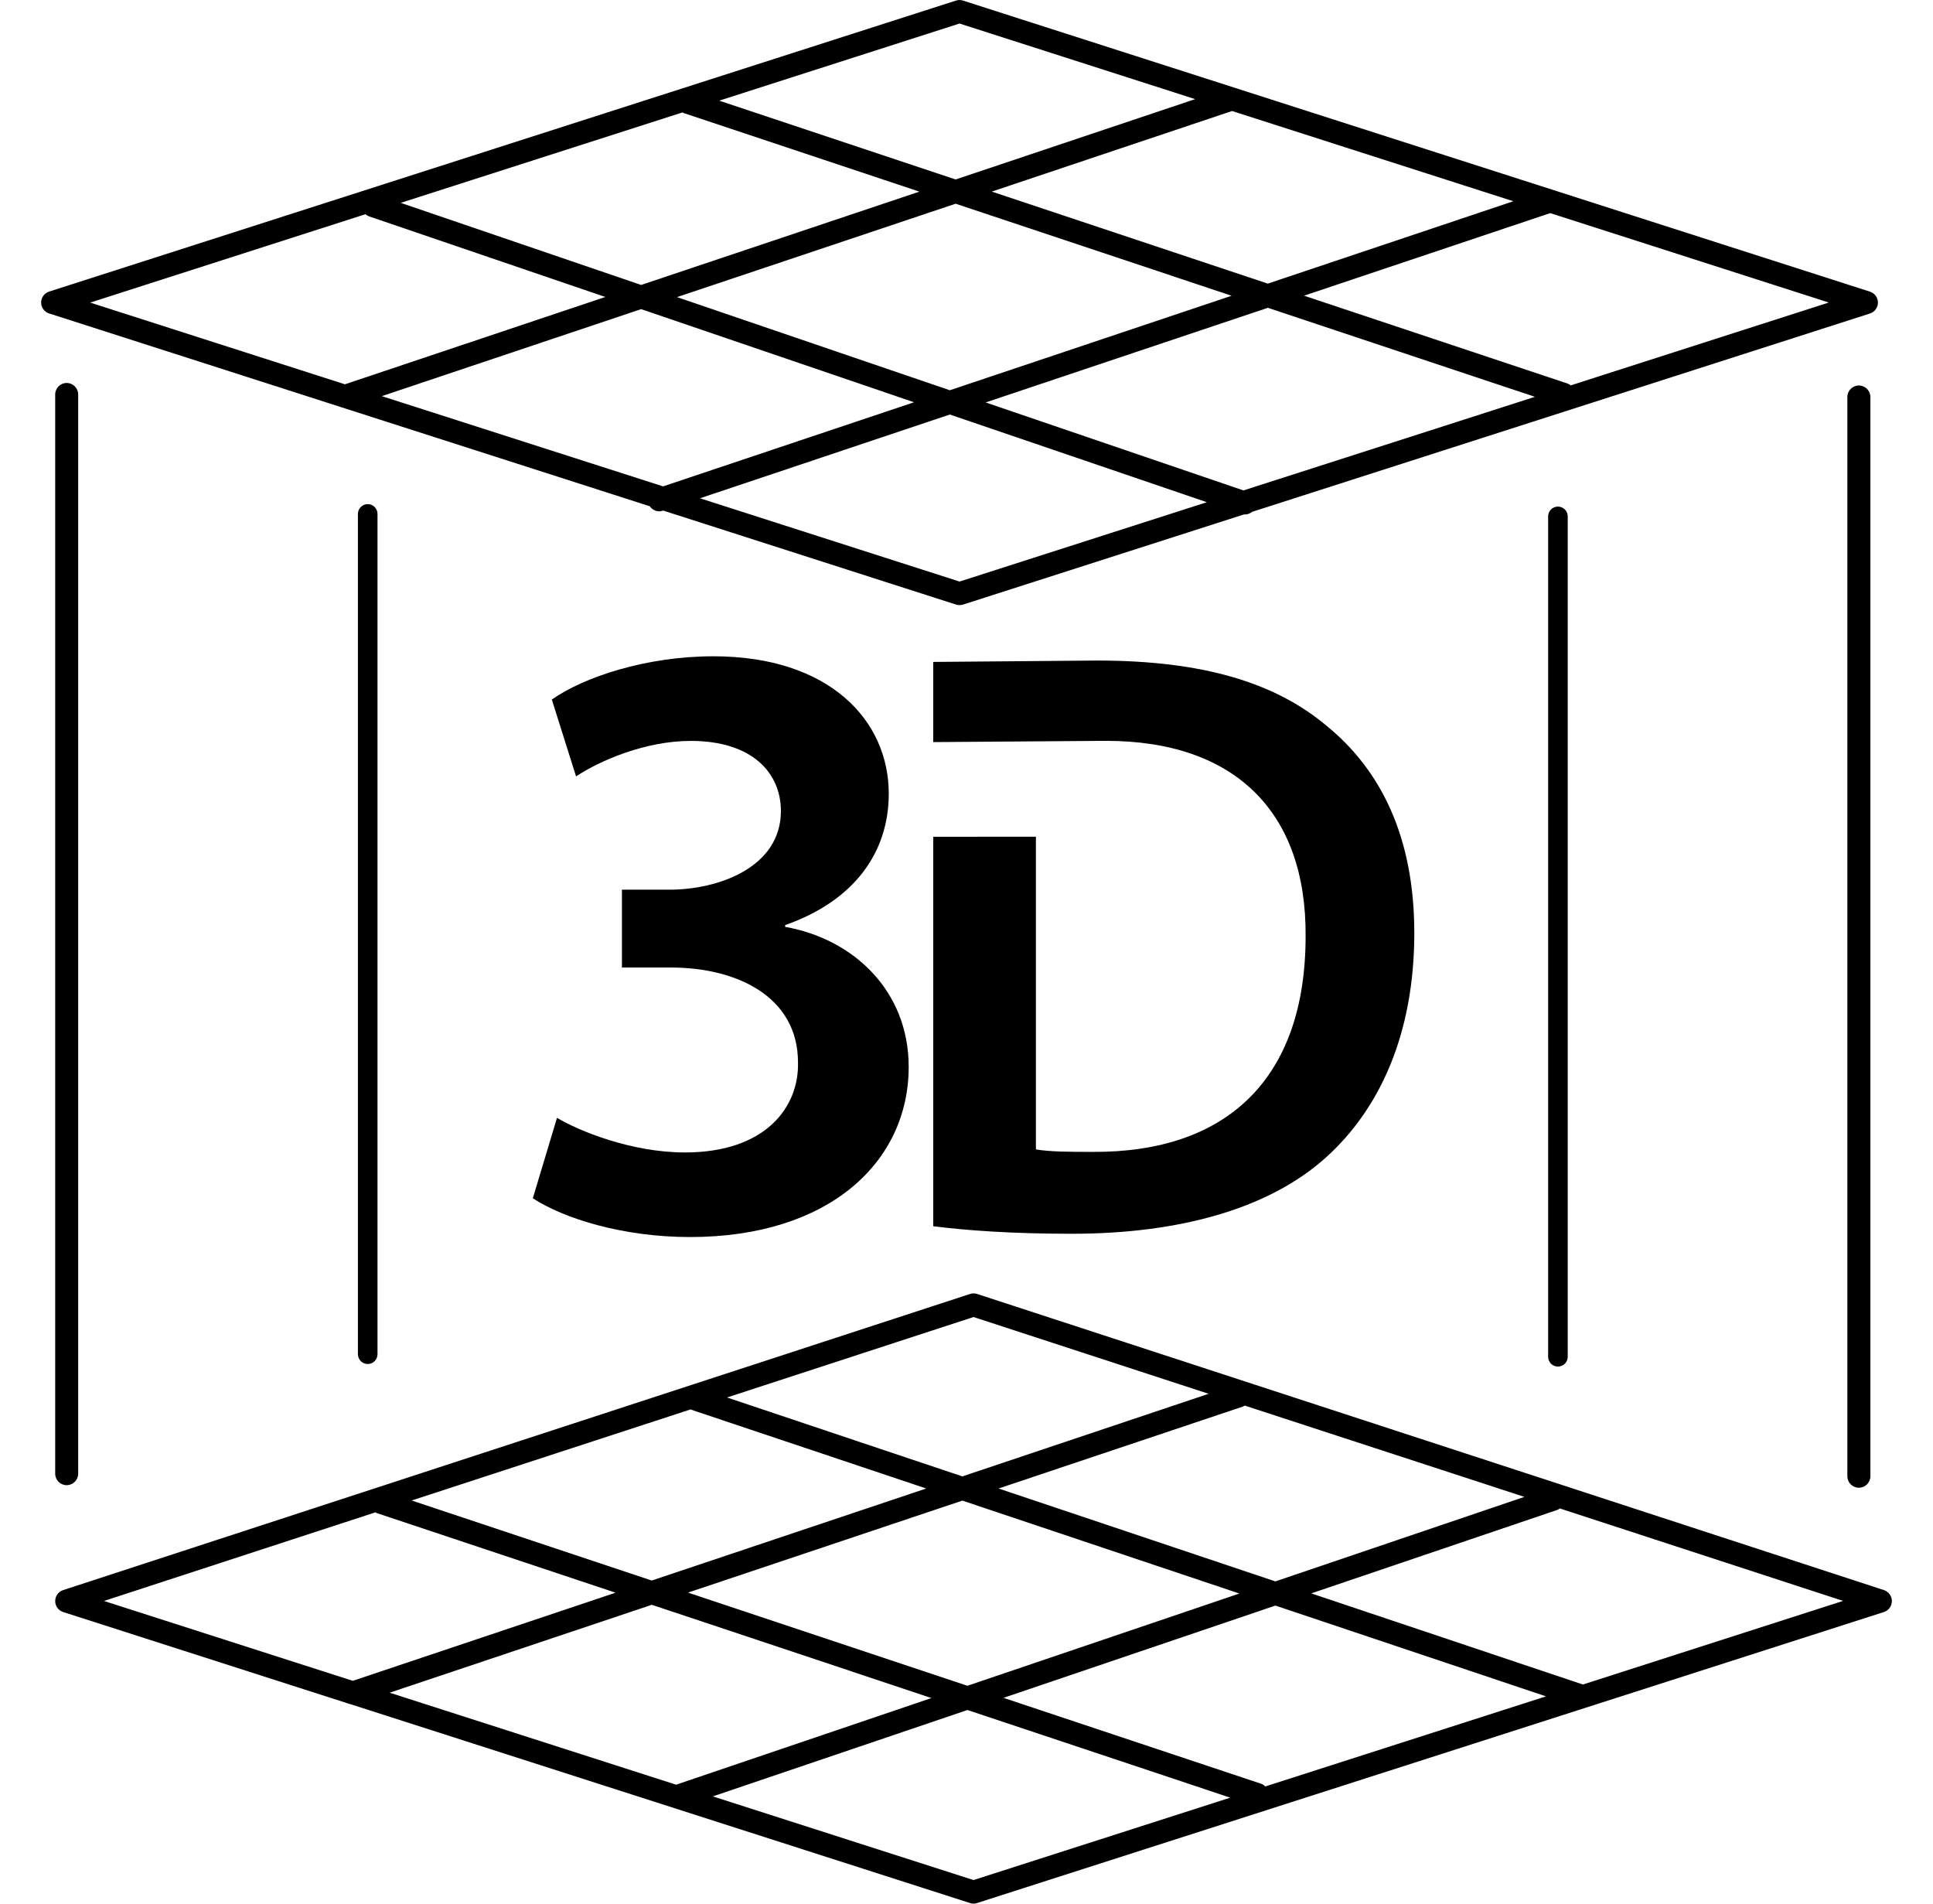 <svg width="65" height="64" viewBox="0 0 65 64" fill="none" xmlns="http://www.w3.org/2000/svg">
<path d="M31.381 28.132V41.226C32.504 41.367 34.02 41.479 36.041 41.479C39.722 41.479 42.723 40.609 44.608 38.894C46.409 37.263 47.558 34.736 47.558 31.369C47.558 28.138 46.433 25.888 44.608 24.401C42.87 22.939 40.426 22.207 36.887 22.207L31.381 22.254V24.949L37.191 24.907C41.518 24.907 43.934 27.293 43.903 31.478C43.903 36.283 41.236 38.753 36.745 38.726C36.041 38.726 35.315 38.726 34.834 38.643V28.13L31.381 28.132Z" fill="black" stroke="black" stroke-width="0.001"/>
<path d="M23.032 38.745C21.227 38.745 19.458 38.018 18.73 37.581L17.917 40.285C18.936 40.952 20.912 41.589 23.207 41.589C27.883 41.589 30.556 39.065 30.556 35.867C30.556 33.31 28.698 31.566 26.402 31.161V31.102C28.724 30.285 29.886 28.663 29.886 26.684C29.886 24.213 27.883 22.064 23.989 22.064C21.724 22.064 19.629 22.763 18.556 23.519L19.371 26.103C20.154 25.58 21.693 24.909 23.231 24.909C25.295 24.909 26.259 25.986 26.259 27.267C26.259 29.156 24.169 29.911 22.508 29.911H20.913V32.528H22.569C24.743 32.528 26.834 33.486 26.834 35.721C26.87 37.206 25.762 38.745 23.032 38.745Z" fill="black" stroke="black" stroke-width="0.001"/>
<path d="M11.484 13.693L21.849 17.02C21.923 17.125 22.04 17.19 22.168 17.19C22.207 17.19 22.248 17.184 22.289 17.169L22.303 17.166L32.149 20.326C32.186 20.338 32.227 20.344 32.267 20.344C32.306 20.344 32.345 20.338 32.384 20.326L41.835 17.294C41.844 17.294 41.851 17.297 41.86 17.297C41.948 17.297 42.035 17.265 42.101 17.209L62.88 10.54C63.04 10.489 63.148 10.339 63.148 10.173C63.148 10.005 63.04 9.856 62.88 9.805L32.381 0.019C32.306 -0.006 32.223 -0.006 32.148 0.019L1.652 9.803C1.492 9.854 1.383 10.004 1.383 10.171C1.383 10.339 1.492 10.487 1.652 10.538L11.484 13.693ZM22.297 16.352L12.839 13.318L21.559 10.393L30.735 13.524L22.297 16.352ZM22.765 9.989L32.134 6.849L41.414 9.943L31.939 13.12L22.765 9.989ZM32.266 19.552L23.538 16.752L31.939 13.936L40.582 16.884L32.266 19.552ZM41.813 16.488L33.144 13.53L42.634 10.348L51.614 13.341L41.813 16.488ZM52.126 7.164L61.495 10.171L52.818 12.956C52.786 12.931 52.752 12.909 52.713 12.896L43.85 9.941L52.115 7.169C52.119 7.169 52.122 7.166 52.126 7.164ZM50.888 6.766L42.632 9.535L33.351 6.441L41.43 3.732L50.888 6.766ZM32.266 0.791L40.189 3.333L32.133 6.034L24.185 3.384L32.266 0.791ZM22.951 3.779C22.962 3.784 22.972 3.794 22.983 3.799L30.915 6.443L21.559 9.58L13.475 6.82L22.951 3.779ZM12.288 7.202C12.324 7.232 12.367 7.259 12.416 7.276L20.354 9.984L11.598 12.92L3.033 10.173L12.288 7.202Z" fill="black"/>
<path d="M11.484 13.693L21.849 17.02C21.923 17.125 22.04 17.19 22.168 17.19C22.207 17.19 22.248 17.184 22.289 17.169L22.303 17.166L32.149 20.326C32.186 20.338 32.227 20.344 32.267 20.344C32.306 20.344 32.345 20.338 32.384 20.326L41.835 17.294C41.844 17.294 41.851 17.297 41.86 17.297C41.948 17.297 42.035 17.265 42.101 17.209L62.88 10.54C63.04 10.489 63.148 10.339 63.148 10.173C63.148 10.005 63.04 9.856 62.88 9.805L32.381 0.019C32.306 -0.006 32.223 -0.006 32.148 0.019L1.652 9.803C1.492 9.854 1.383 10.004 1.383 10.171C1.383 10.339 1.492 10.487 1.652 10.538L11.484 13.693ZM11.484 13.693V13.693ZM22.297 16.352L12.839 13.318L21.559 10.393L30.735 13.524L22.297 16.352ZM22.765 9.989L32.134 6.849L41.414 9.943L31.939 13.12L22.765 9.989ZM32.266 19.552L23.538 16.752L31.939 13.936L40.582 16.884L32.266 19.552ZM41.813 16.488L33.144 13.53L42.634 10.348L51.614 13.341L41.813 16.488ZM52.126 7.164L61.495 10.171L52.818 12.956C52.786 12.931 52.752 12.909 52.713 12.896L43.85 9.941L52.115 7.169C52.119 7.169 52.122 7.166 52.126 7.164ZM50.888 6.766L42.632 9.535L33.351 6.441L41.43 3.732L50.888 6.766ZM32.266 0.791L40.189 3.333L32.133 6.034L24.185 3.384L32.266 0.791ZM22.951 3.779C22.962 3.784 22.972 3.794 22.983 3.799L30.915 6.443L21.559 9.58L13.475 6.82L22.951 3.779ZM12.288 7.202C12.324 7.232 12.367 7.259 12.416 7.276L20.354 9.984L11.598 12.92L3.033 10.173L12.288 7.202Z" stroke="black" stroke-width="0.001"/>
<path d="M63.352 53.459L32.858 43.503C32.779 43.477 32.696 43.477 32.618 43.503L2.122 53.459C1.963 53.512 1.856 53.661 1.856 53.828C1.856 53.997 1.965 54.145 2.124 54.196L11.691 57.266C11.72 57.28 11.75 57.29 11.781 57.293L32.619 63.98C32.656 63.994 32.697 64 32.736 64C32.776 64 32.815 63.994 32.854 63.98L63.349 54.196C63.508 54.145 63.616 53.997 63.617 53.828C63.617 53.66 63.51 53.512 63.352 53.459ZM41.855 47.255L51.259 50.325L42.886 53.166L33.578 50.043L41.804 47.285C41.823 47.279 41.837 47.264 41.855 47.255ZM41.676 53.574L32.531 56.675L23.135 53.543L32.361 50.45L41.676 53.574ZM32.736 44.278L40.642 46.859L32.36 49.636L24.447 46.983L32.736 44.278ZM23.222 47.384C23.227 47.387 23.232 47.391 23.237 47.392L31.145 50.043L21.916 53.137L13.842 50.446L23.222 47.384ZM3.496 53.824L12.625 50.844C12.643 50.853 12.654 50.865 12.671 50.87L20.699 53.546L11.863 56.509L3.496 53.824ZM13.103 56.908L21.918 53.953L31.321 57.088L22.735 60.001L13.103 56.908ZM32.736 63.207L23.97 60.394L32.532 57.49L41.368 60.437L32.736 63.207ZM42.547 60.06C42.506 60.019 42.46 59.985 42.401 59.967L33.744 57.081L42.887 53.979L51.986 57.031L42.547 60.06ZM53.228 56.633L44.093 53.569L52.369 50.762C52.399 50.752 52.425 50.732 52.45 50.713L61.976 53.822L53.228 56.633Z" fill="black" stroke="black" stroke-width="0.001"/>
<path d="M1.856 13.262V49.544C1.856 49.757 2.029 49.931 2.241 49.931C2.456 49.931 2.629 49.758 2.629 49.544V13.262C2.629 13.049 2.456 12.875 2.241 12.875C2.029 12.876 1.856 13.049 1.856 13.262Z" fill="black" stroke="black" stroke-width="0.001"/>
<path d="M12.036 17.277V45.528C12.036 45.71 12.183 45.858 12.365 45.858C12.547 45.858 12.694 45.711 12.694 45.528V17.277C12.694 17.096 12.547 16.948 12.365 16.948C12.183 16.948 12.036 17.095 12.036 17.277Z" fill="black" stroke="black" stroke-width="0.001"/>
<path d="M62.507 12.96C62.293 12.96 62.12 13.132 62.12 13.346V49.629C62.12 49.844 62.293 50.017 62.507 50.017C62.721 50.017 62.895 49.844 62.895 49.629V13.345C62.893 13.134 62.721 12.96 62.507 12.96Z" fill="black" stroke="black" stroke-width="0.001"/>
<path d="M52.058 17.361V45.614C52.058 45.796 52.205 45.944 52.389 45.944C52.57 45.944 52.717 45.796 52.717 45.614V17.361C52.717 17.179 52.57 17.031 52.389 17.031C52.205 17.031 52.058 17.178 52.058 17.361Z" fill="black" stroke="black" stroke-width="0.001"/>
</svg>
